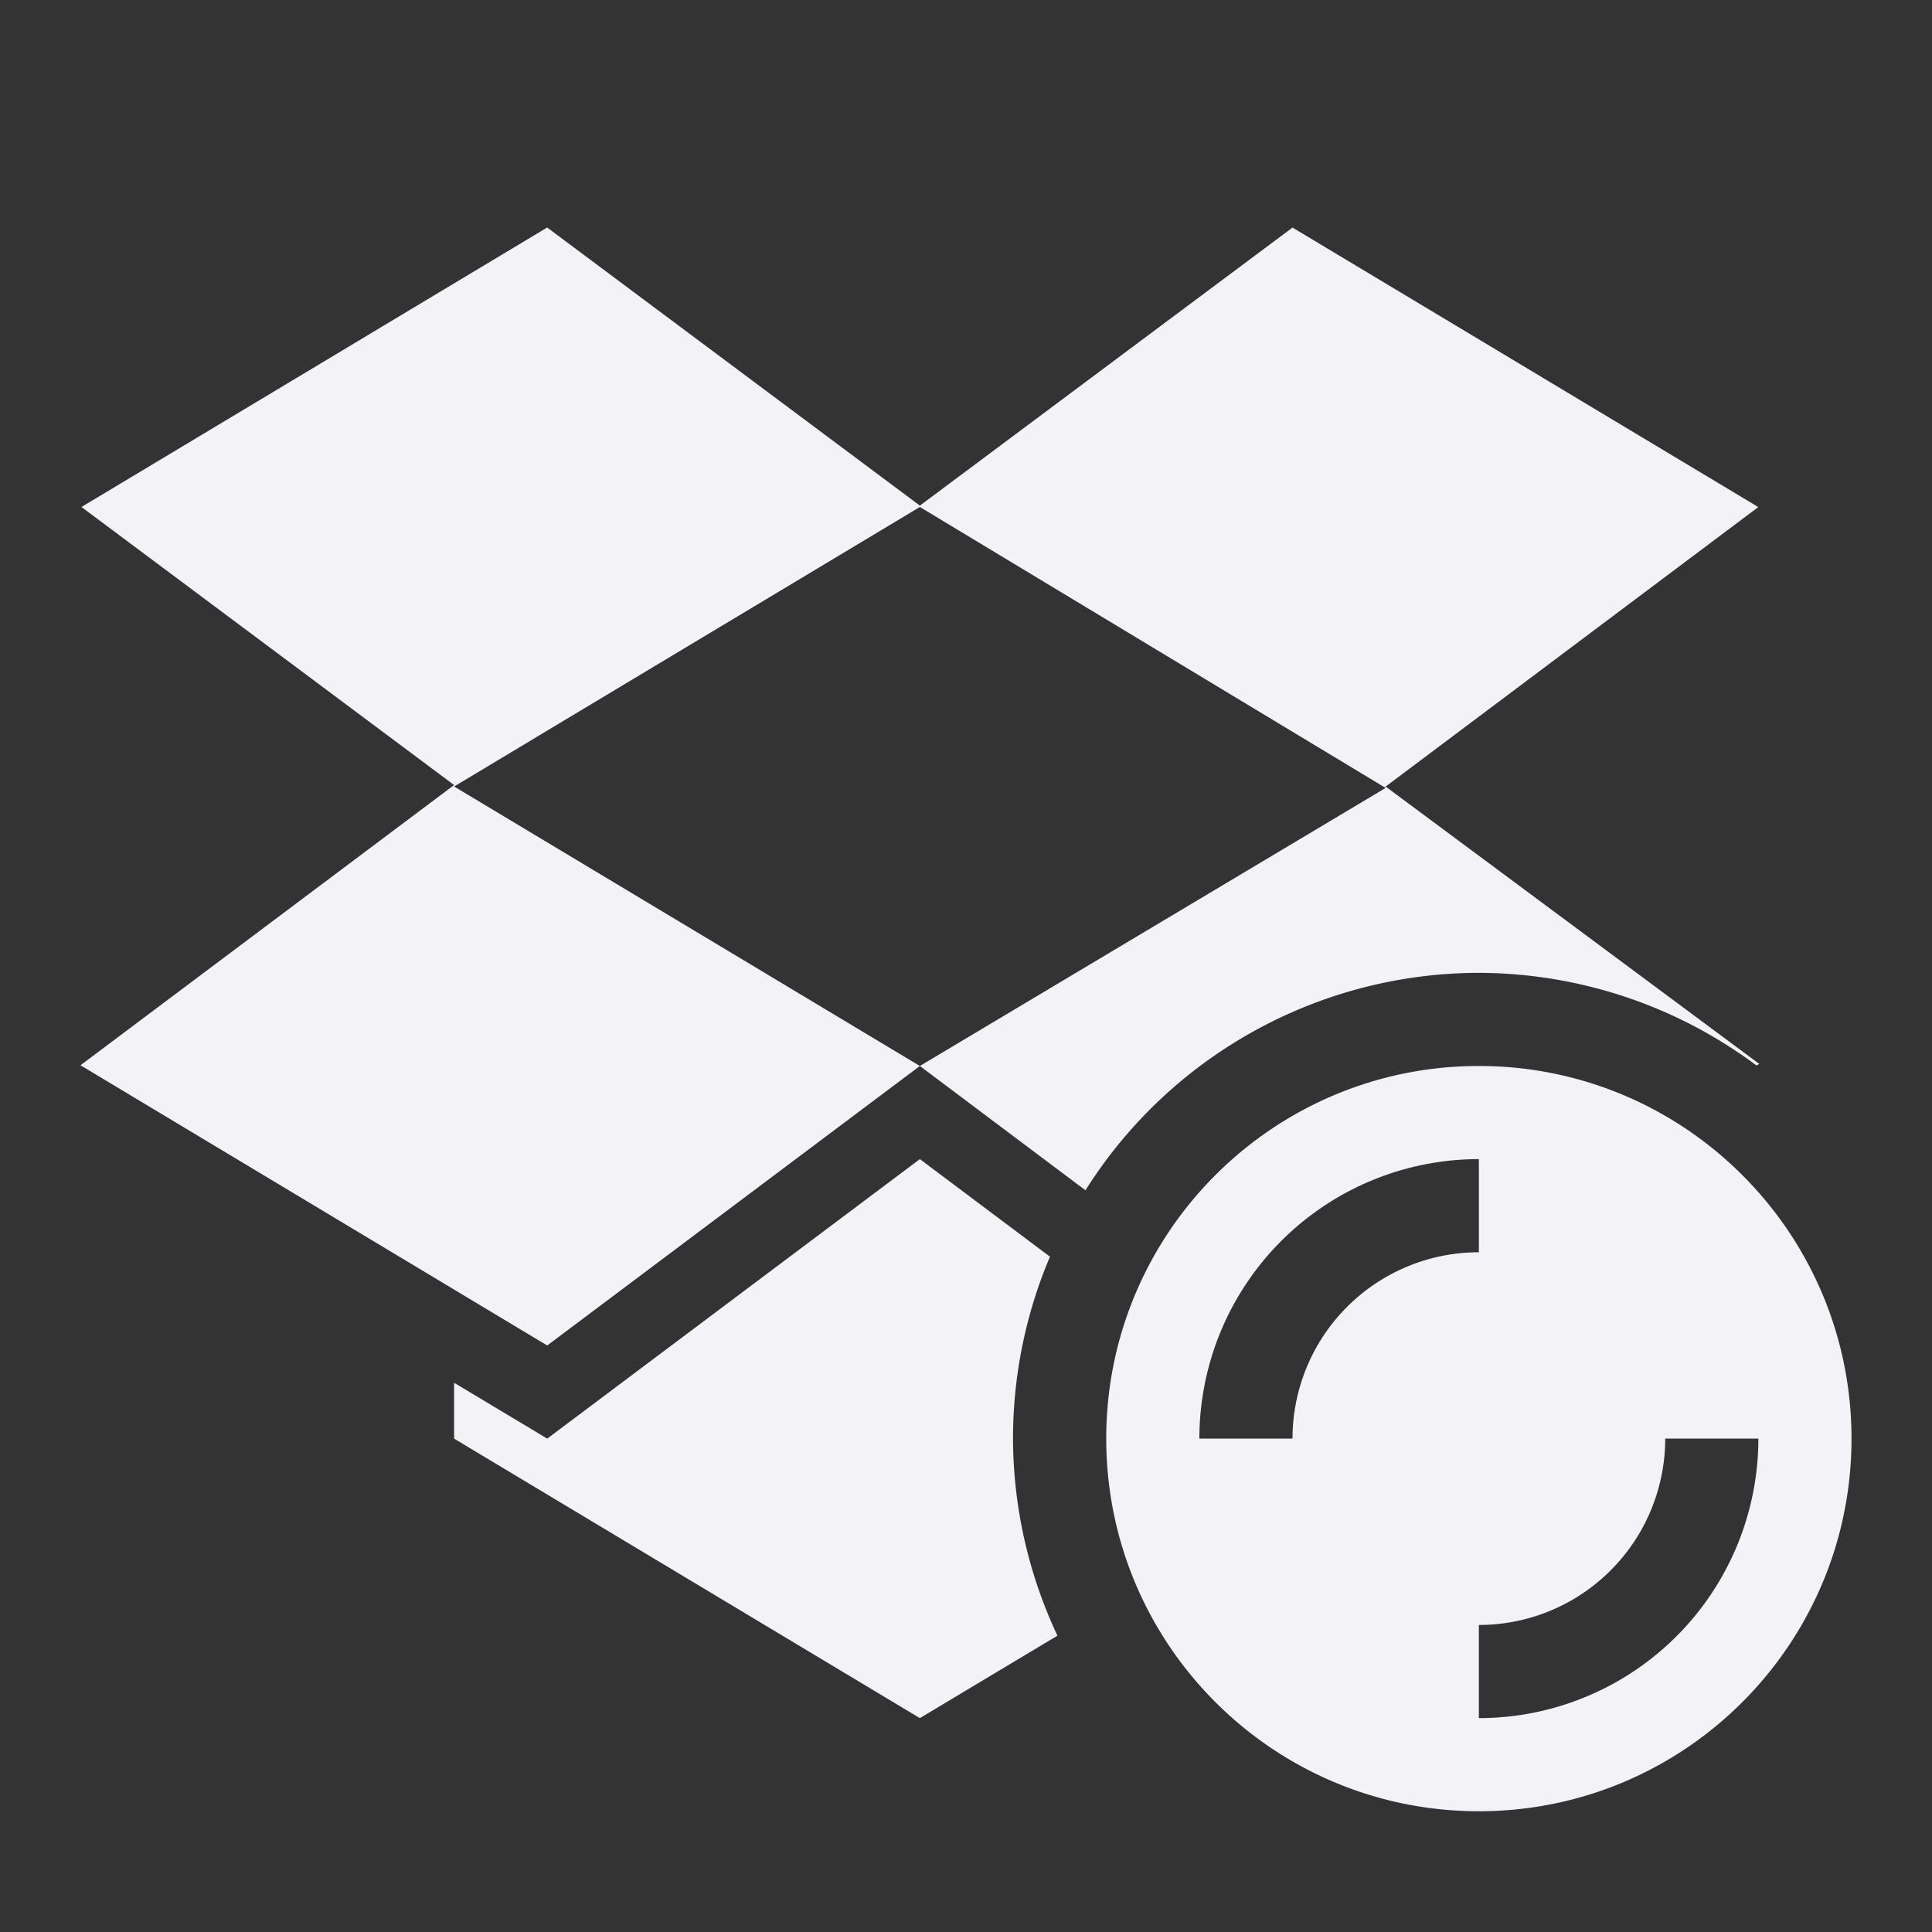 <svg height="24" width="24" xmlns="http://www.w3.org/2000/svg">
  <rect width="100%" height="100%" fill="#333333" stroke="none"/>
  <path d="m6.798 2.826-5.786 3.472 4.629 3.454-4.641 3.481 5.798 3.481 4.629-3.472-5.786-3.472 5.786-3.472 5.786 3.49-5.786 3.454 2.057 1.544c1.058-1.679 2.903-2.698 4.887-2.701 1.244.004 2.453.406 3.449 1.151l.034-.02-4.641-3.445 4.629-3.472-5.786-3.472-4.629 3.454-4.629-3.454zm11.573 10.416c-2.557 0-4.629 2.073-4.629 4.629 0 2.557 2.073 4.629 4.629 4.629 2.557 0 4.629-2.073 4.629-4.629 0-2.557-2.073-4.629-4.629-4.629zm-6.944 1.157-4.629 3.472-1.157-.694v.694l5.786 3.472 1.709-1.024c-.361-.766-.549-1.601-.552-2.448-0-.777.156-1.545.459-2.26l-1.62-1.215zm6.944 0v1.157a2.315 2.315 0 0 0 -2.315 2.315h-1.157a3.472 3.472 0 0 1 3.472-3.472zm2.315 3.472h1.157a3.472 3.472 0 0 1 -3.472 3.472v-1.157a2.315 2.315 0 0 0 2.315-2.315z" fill="#f2f2f7"/>
</svg>
